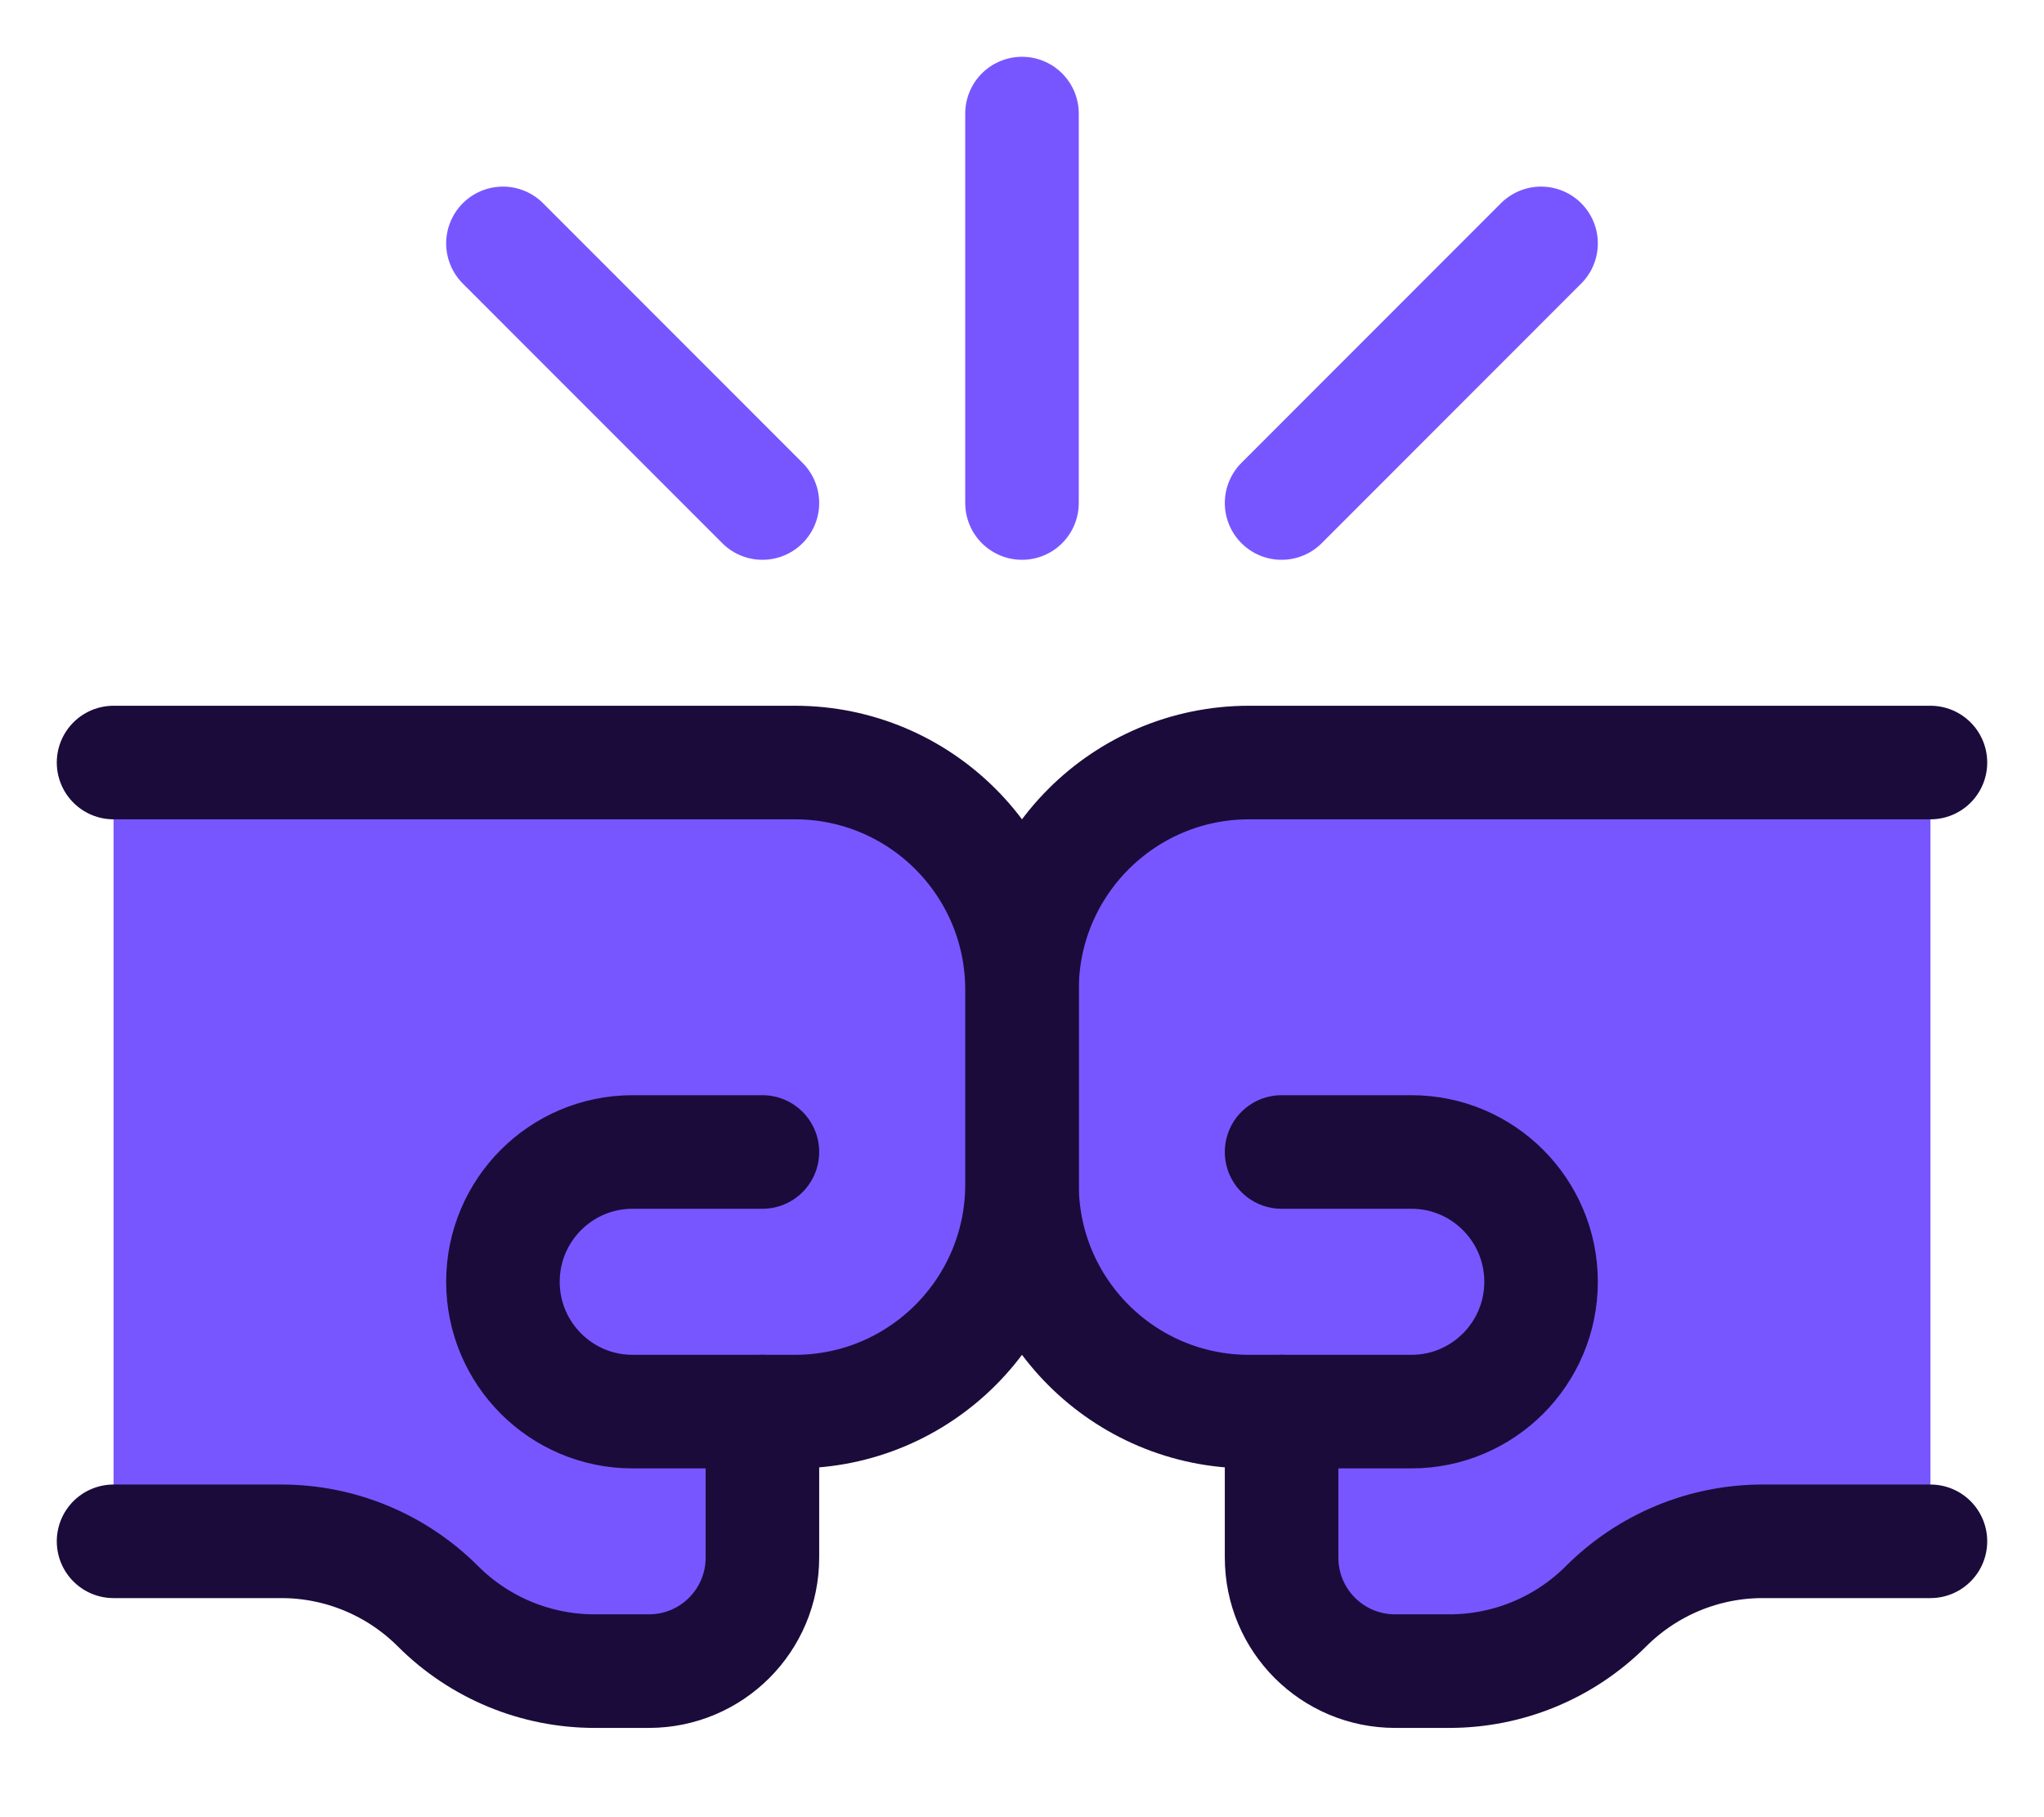<svg width="18" height="16" viewBox="0 0 18 16" fill="none" xmlns="http://www.w3.org/2000/svg"><path d="M11 6.714H17V13.571H15.522C15.005 13.571 14.509 13.777 14.143 14.143C13.777 14.509 13.281 14.714 12.763 14.714H12.286C11.733 14.714 11.286 14.267 11.286 13.714V12.429H11C9.895 12.429 9 11.533 9 10.429V8.714C9 7.61 9.895 6.714 11 6.714Z" fill="#7856FF"></path><path d="M17 6.714H11C9.895 6.714 9 7.61 9 8.714V10.429C9 11.533 9.895 12.429 11 12.429H11.286V13.714C11.286 14.267 11.733 14.714 12.286 14.714H12.763C13.281 14.714 13.777 14.509 14.143 14.143V14.143C14.509 13.777 15.005 13.571 15.522 13.571H17" stroke="#1B0B3B" stroke-linecap="round" stroke-linejoin="round"></path><path d="M11.286 10.143H12.429C13.06 10.143 13.571 10.655 13.571 11.286V11.286C13.571 11.917 13.06 12.429 12.429 12.429H11.286" stroke="#1B0B3B" stroke-linecap="round"></path><path d="M7 6.714H1V13.571H2.478C2.995 13.571 3.491 13.777 3.857 14.143C4.223 14.509 4.719 14.714 5.237 14.714H5.714C6.267 14.714 6.714 14.267 6.714 13.714V12.429H7C8.105 12.429 9 11.533 9 10.429V8.714C9 7.61 8.105 6.714 7 6.714Z" fill="#7856FF"></path><path d="M1 6.714H7C8.105 6.714 9 7.61 9 8.714V10.429C9 11.533 8.105 12.429 7 12.429H6.714V13.714C6.714 14.267 6.267 14.714 5.714 14.714H5.237C4.719 14.714 4.223 14.509 3.857 14.143V14.143C3.491 13.777 2.995 13.571 2.478 13.571H1" stroke="#1B0B3B" stroke-linecap="round" stroke-linejoin="round"></path><path d="M6.714 10.143H5.571C4.94 10.143 4.429 10.655 4.429 11.286V11.286C4.429 11.917 4.94 12.429 5.571 12.429H6.714" stroke="#1B0B3B" stroke-linecap="round"></path><path d="M9 4.429V1" stroke="#7856FF" stroke-linecap="round"></path><path d="M11.286 4.429L13.571 2.143" stroke="#7856FF" stroke-linecap="round"></path><path d="M6.714 4.429L4.429 2.143" stroke="#7856FF" stroke-linecap="round"></path></svg>